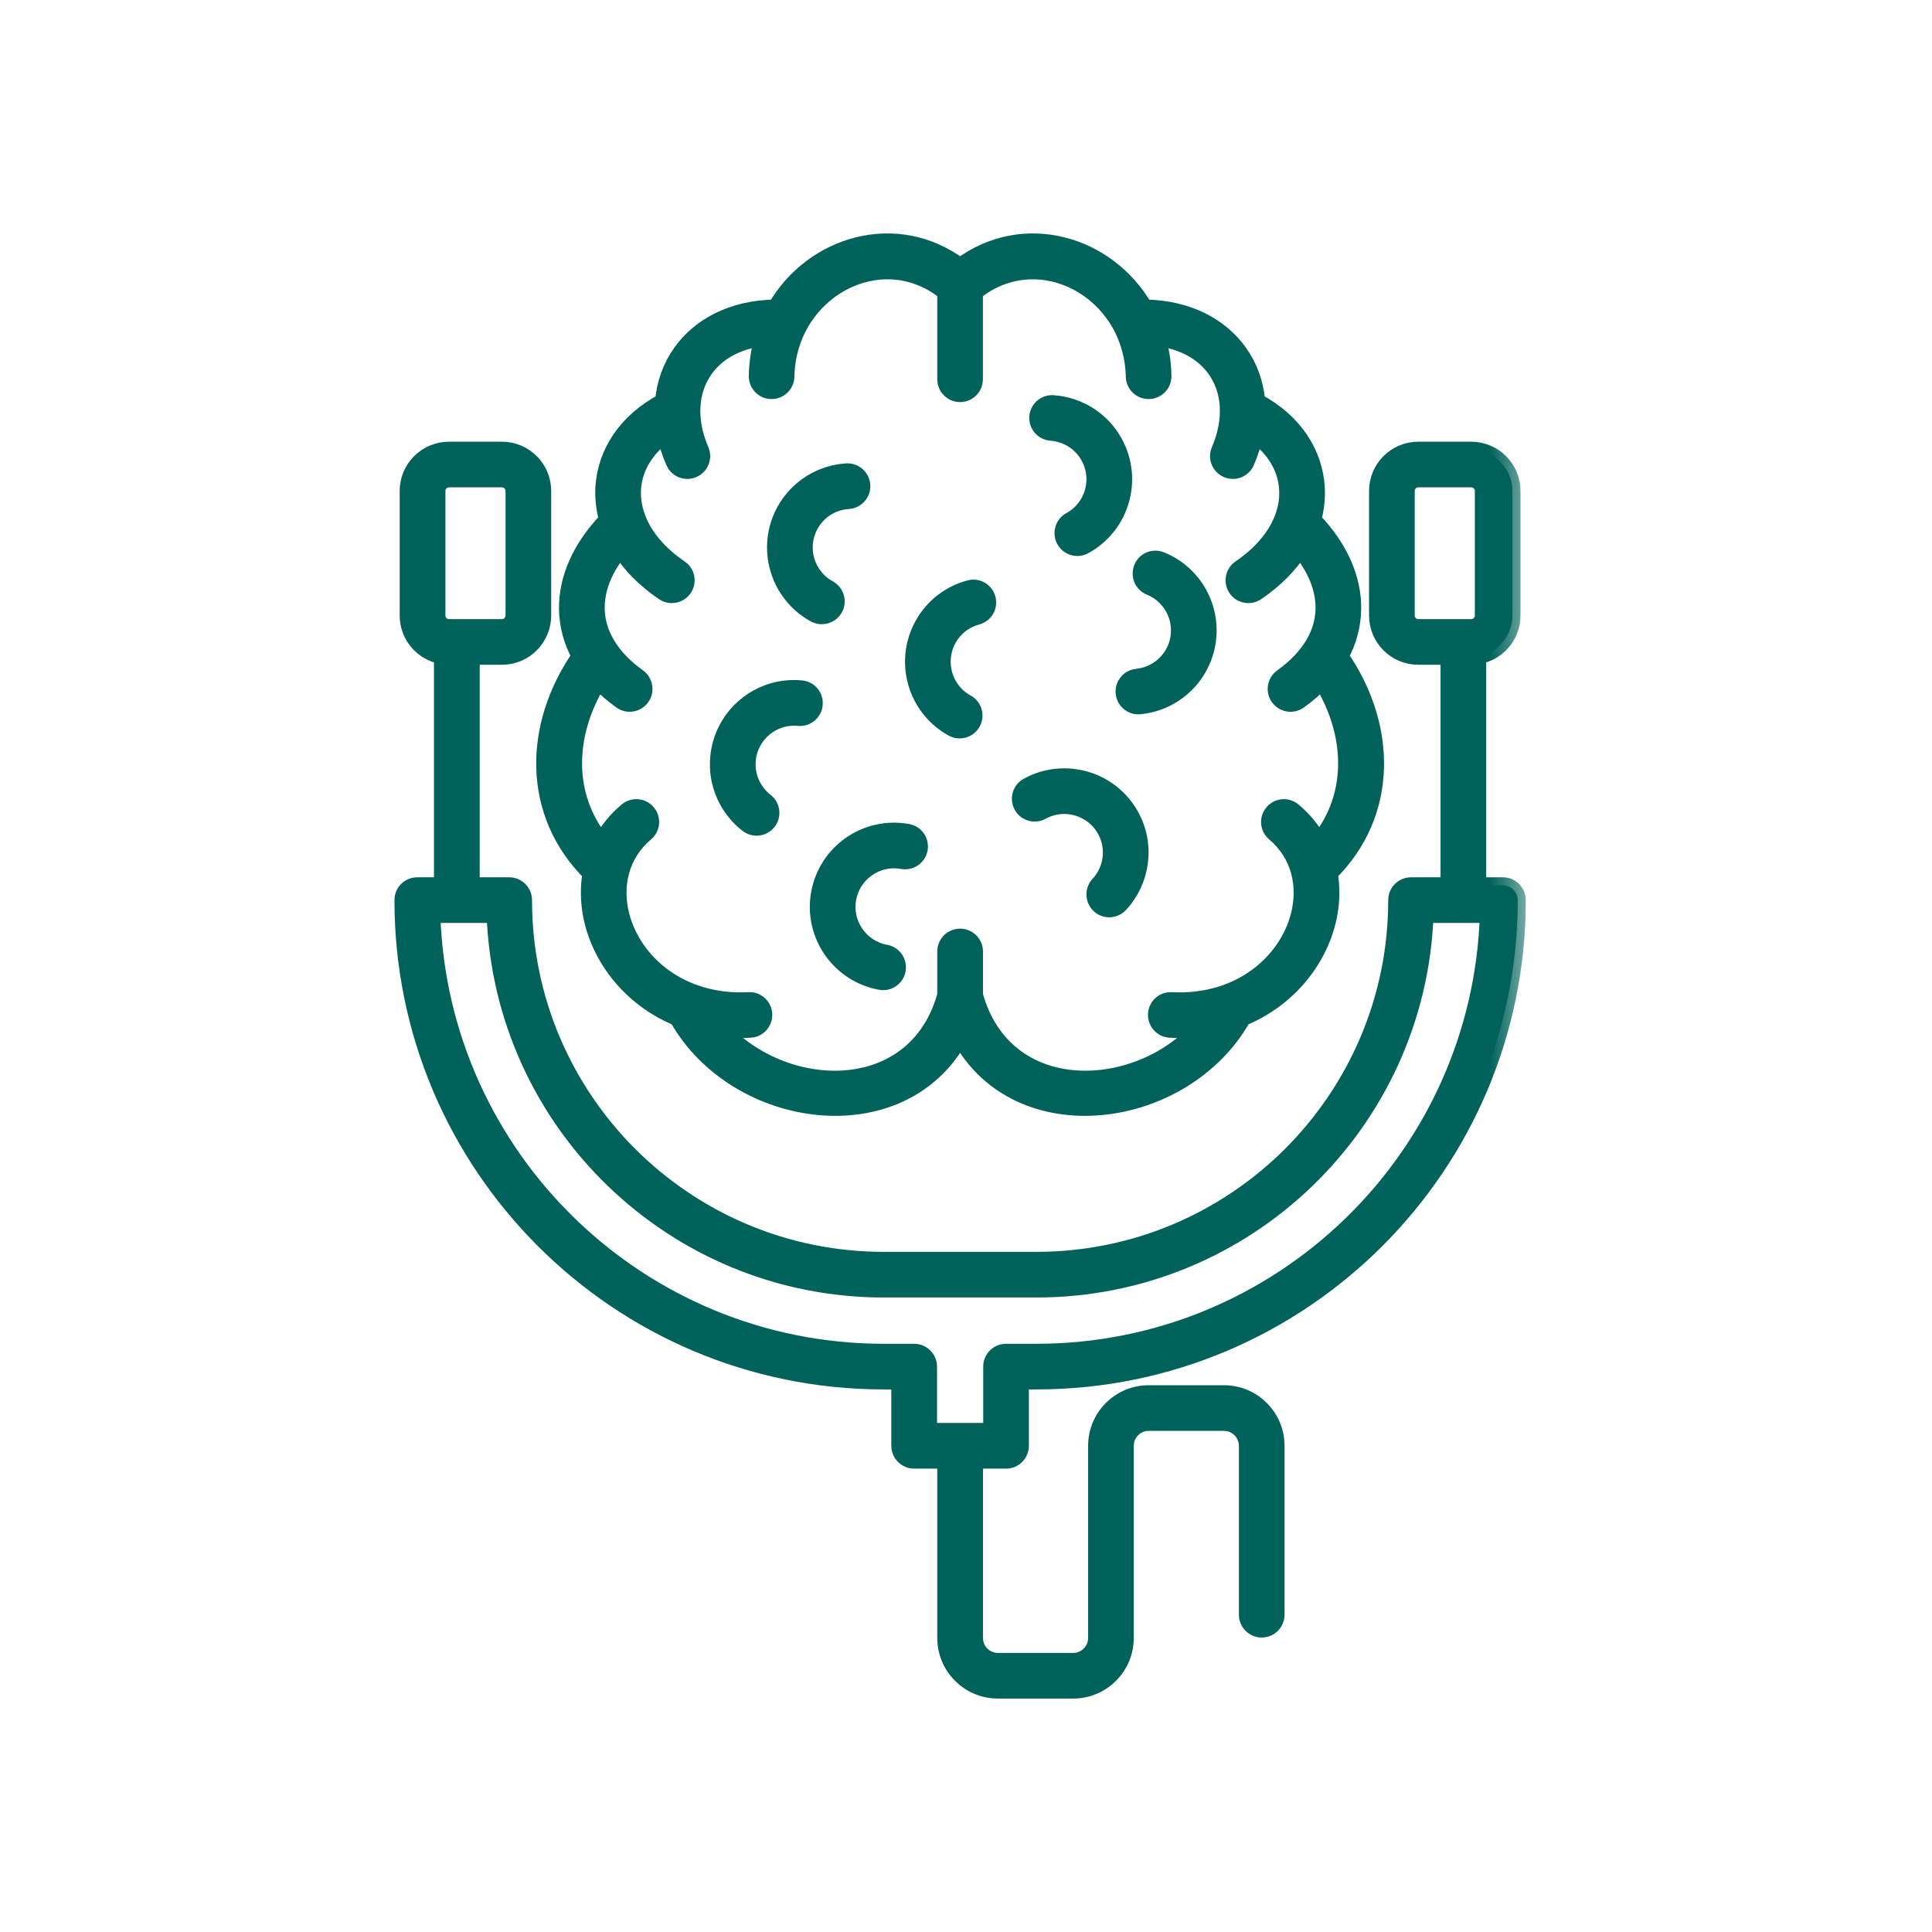 <svg width="24" height="24" viewBox="0 0 24 24" fill="none" xmlns="http://www.w3.org/2000/svg">
<mask id="path-1-outside-1_501_1353" maskUnits="userSpaceOnUse" x="4" y="2" width="15" height="20" fill="black">
<rect fill="white" x="4" y="2" width="15" height="20"/>
<path fill-rule="evenodd" clip-rule="evenodd" d="M5.491 8.15V10.998H5.184C5.082 10.998 5 11.08 5 11.182C5 14.481 7.679 17.16 10.979 17.16H11.172V17.96C11.172 18.061 11.255 18.144 11.356 18.144H11.743V20.348C11.743 20.708 12.036 21 12.396 21H13.332C13.691 21 13.984 20.708 13.984 20.348V17.96C13.984 17.803 14.112 17.675 14.269 17.675H15.205C15.362 17.675 15.49 17.803 15.49 17.96V20.058C15.49 20.16 15.572 20.242 15.674 20.242C15.775 20.242 15.857 20.16 15.857 20.058V17.96C15.857 17.6 15.565 17.308 15.205 17.308H14.269C13.909 17.308 13.617 17.6 13.617 17.96V20.348C13.617 20.505 13.489 20.633 13.332 20.633H12.396C12.238 20.633 12.111 20.505 12.111 20.348V18.144H12.498C12.599 18.144 12.681 18.061 12.681 17.96V17.16H12.874C16.174 17.16 18.854 14.481 18.854 11.182C18.854 11.08 18.771 10.998 18.67 10.998H18.362V8.15C18.604 8.11 18.788 7.899 18.788 7.646V6.099C18.788 5.816 18.558 5.587 18.276 5.587H17.619C17.336 5.587 17.107 5.816 17.107 6.099V7.646C17.107 7.929 17.336 8.158 17.619 8.158H17.995V10.998H17.528C17.427 10.998 17.345 11.08 17.345 11.182C17.345 13.649 15.341 15.651 12.874 15.651H10.979C8.512 15.651 6.509 13.649 6.509 11.182C6.509 11.08 6.426 10.998 6.325 10.998H5.859V8.158H6.235C6.518 8.158 6.747 7.929 6.747 7.646V6.099C6.747 5.816 6.518 5.587 6.235 5.587H5.578C5.295 5.587 5.065 5.816 5.065 6.099V7.646C5.065 7.899 5.25 8.11 5.491 8.15H5.491ZM17.708 11.365H18.483C18.387 14.377 15.911 16.793 12.875 16.793H12.498C12.396 16.793 12.314 16.875 12.314 16.976V17.776H11.54V16.976C11.54 16.875 11.457 16.793 11.356 16.793H10.979C7.943 16.793 5.467 14.377 5.37 11.365H6.145C6.242 13.95 8.371 16.018 10.979 16.018H12.875C15.483 16.018 17.612 13.95 17.708 11.365ZM9.635 3.821C9.099 3.828 8.691 4.048 8.458 4.377C8.333 4.552 8.257 4.76 8.237 4.987C7.772 5.233 7.52 5.633 7.496 6.058C7.49 6.188 7.504 6.323 7.541 6.456C7.206 6.804 7.039 7.192 7.044 7.566C7.047 7.766 7.098 7.962 7.202 8.151C6.601 9.019 6.585 10.106 7.336 10.849C7.322 10.928 7.316 11.009 7.316 11.091C7.316 11.706 7.72 12.358 8.414 12.645C9.14 13.935 11.195 14.225 11.927 12.887C12.659 14.225 14.713 13.935 15.44 12.645C16.133 12.358 16.538 11.706 16.538 11.091C16.538 11.009 16.532 10.928 16.518 10.849C17.269 10.106 17.253 9.018 16.652 8.151C16.756 7.962 16.806 7.766 16.809 7.566C16.815 7.192 16.648 6.804 16.313 6.456C16.35 6.323 16.364 6.188 16.357 6.058C16.333 5.633 16.081 5.233 15.617 4.987C15.597 4.76 15.521 4.552 15.396 4.377C15.162 4.048 14.755 3.828 14.219 3.821C13.761 3.03 12.718 2.715 11.927 3.306C11.136 2.715 10.093 3.03 9.635 3.821ZM14.38 4.2C14.424 4.347 14.449 4.504 14.452 4.67C14.454 4.771 14.374 4.856 14.272 4.857C14.171 4.859 14.087 4.779 14.085 4.678C14.062 3.611 12.91 2.988 12.11 3.629V4.711C12.11 4.812 12.028 4.895 11.927 4.895C11.825 4.895 11.743 4.812 11.743 4.711V3.629C10.943 2.988 9.791 3.611 9.768 4.678C9.767 4.779 9.682 4.859 9.581 4.857C9.48 4.856 9.4 4.771 9.402 4.67C9.405 4.504 9.43 4.347 9.473 4.2C9.154 4.239 8.907 4.38 8.758 4.59C8.571 4.852 8.544 5.214 8.707 5.593C8.747 5.686 8.704 5.795 8.611 5.834C8.518 5.875 8.409 5.831 8.37 5.738C8.32 5.624 8.285 5.512 8.262 5.402C8.018 5.578 7.877 5.819 7.863 6.079C7.857 6.196 7.875 6.315 7.92 6.433C7.922 6.438 7.924 6.442 7.925 6.448C8.011 6.666 8.185 6.877 8.448 7.057C8.533 7.113 8.554 7.228 8.497 7.312C8.44 7.395 8.326 7.417 8.243 7.36C8.005 7.199 7.828 7.016 7.706 6.822C7.512 7.059 7.408 7.312 7.412 7.561C7.416 7.87 7.588 8.164 7.929 8.409C8.011 8.468 8.03 8.583 7.971 8.665C7.912 8.748 7.797 8.767 7.715 8.707C7.608 8.631 7.515 8.549 7.434 8.466C7.038 9.111 7.008 9.88 7.473 10.454C7.548 10.313 7.652 10.184 7.786 10.071C7.863 10.005 7.98 10.015 8.045 10.093C8.11 10.17 8.101 10.286 8.023 10.351C7.709 10.616 7.625 11.005 7.719 11.372C7.868 11.951 8.452 12.469 9.3 12.425C9.401 12.419 9.488 12.496 9.493 12.598C9.498 12.699 9.421 12.786 9.319 12.791C9.197 12.798 9.079 12.795 8.965 12.782C9.759 13.646 11.375 13.692 11.743 12.363V11.82C11.743 11.719 11.825 11.636 11.927 11.636C12.028 11.636 12.111 11.719 12.111 11.82V12.363C12.479 13.692 14.095 13.646 14.888 12.782C14.775 12.795 14.657 12.798 14.534 12.791C14.433 12.786 14.356 12.699 14.361 12.598C14.366 12.496 14.453 12.419 14.554 12.425C15.402 12.469 15.986 11.951 16.134 11.372C16.228 11.005 16.144 10.616 15.831 10.351C15.753 10.286 15.743 10.17 15.809 10.093C15.874 10.015 15.99 10.005 16.067 10.071C16.202 10.184 16.305 10.313 16.381 10.454C16.845 9.88 16.815 9.111 16.419 8.466C16.339 8.549 16.246 8.631 16.139 8.707C16.056 8.767 15.942 8.748 15.882 8.665C15.823 8.583 15.842 8.468 15.925 8.409C16.266 8.164 16.438 7.87 16.442 7.561C16.446 7.312 16.342 7.059 16.147 6.822C16.025 7.015 15.848 7.199 15.611 7.36C15.527 7.417 15.413 7.395 15.356 7.312C15.3 7.228 15.321 7.113 15.405 7.057C15.668 6.877 15.842 6.666 15.928 6.448C15.93 6.442 15.932 6.438 15.934 6.433C15.978 6.315 15.997 6.196 15.99 6.079C15.976 5.819 15.836 5.578 15.591 5.402C15.568 5.512 15.533 5.624 15.484 5.738C15.444 5.831 15.335 5.875 15.243 5.834C15.15 5.795 15.106 5.686 15.147 5.593C15.309 5.214 15.283 4.852 15.096 4.59C14.947 4.38 14.699 4.239 14.38 4.2ZM11.003 11.835C10.689 11.778 10.479 11.477 10.537 11.162C10.594 10.847 10.896 10.639 11.21 10.696C11.31 10.714 11.406 10.648 11.424 10.548C11.442 10.448 11.376 10.352 11.276 10.335C10.762 10.241 10.269 10.582 10.175 11.097C10.082 11.611 10.424 12.104 10.938 12.197C11.037 12.215 11.133 12.149 11.151 12.049C11.169 11.949 11.103 11.854 11.003 11.835ZM13.914 11.236C14.185 10.945 14.253 10.502 14.051 10.135C13.799 9.677 13.223 9.51 12.765 9.762C12.676 9.81 12.644 9.922 12.693 10.011C12.742 10.1 12.853 10.132 12.942 10.083C13.223 9.929 13.575 10.032 13.729 10.312C13.852 10.537 13.811 10.808 13.645 10.986C13.576 11.06 13.581 11.177 13.655 11.246C13.728 11.315 13.845 11.31 13.914 11.236ZM9.511 9.953C9.359 9.834 9.269 9.644 9.289 9.439C9.319 9.121 9.602 8.887 9.92 8.918C10.021 8.927 10.111 8.853 10.12 8.752C10.13 8.651 10.056 8.561 9.955 8.552C9.435 8.502 8.972 8.884 8.923 9.405C8.891 9.74 9.038 10.05 9.286 10.243C9.366 10.305 9.481 10.29 9.544 10.21C9.605 10.13 9.591 10.014 9.511 9.953ZM12.01 8.728C11.729 8.574 11.627 8.222 11.781 7.941C11.86 7.797 11.992 7.7 12.138 7.661C12.237 7.635 12.295 7.534 12.268 7.436C12.242 7.338 12.141 7.28 12.044 7.307C11.803 7.371 11.589 7.529 11.46 7.764C11.208 8.222 11.375 8.798 11.833 9.05C11.922 9.099 12.033 9.066 12.082 8.978C12.131 8.889 12.099 8.777 12.01 8.728ZM14.16 8.773C14.499 8.739 14.807 8.524 14.944 8.187C15.14 7.702 14.907 7.15 14.422 6.954C14.328 6.916 14.221 6.961 14.184 7.055C14.146 7.149 14.191 7.257 14.284 7.294C14.581 7.414 14.724 7.752 14.604 8.048C14.52 8.255 14.331 8.387 14.123 8.408C14.023 8.418 13.949 8.508 13.959 8.608C13.969 8.71 14.059 8.783 14.16 8.773ZM6.38 6.099V7.646C6.38 7.726 6.315 7.791 6.235 7.791H5.578C5.498 7.791 5.433 7.726 5.433 7.646V6.099C5.433 6.019 5.498 5.954 5.578 5.954H6.235C6.315 5.954 6.38 6.019 6.38 6.099ZM18.421 6.099V7.646C18.421 7.726 18.356 7.791 18.276 7.791H17.619C17.539 7.791 17.474 7.726 17.474 7.646V6.099C17.474 6.019 17.539 5.954 17.619 5.954H18.276C18.356 5.954 18.421 6.019 18.421 6.099ZM10.297 7.309C10.017 7.156 9.913 6.804 10.067 6.523C10.166 6.342 10.347 6.235 10.54 6.223C10.641 6.216 10.718 6.129 10.711 6.028C10.705 5.927 10.618 5.85 10.516 5.856C10.203 5.876 9.906 6.052 9.744 6.347C9.494 6.806 9.663 7.381 10.121 7.632C10.211 7.68 10.322 7.647 10.371 7.558C10.419 7.47 10.386 7.358 10.297 7.309ZM13.471 6.784C13.93 6.534 14.098 5.958 13.848 5.5C13.688 5.206 13.394 5.031 13.082 5.009C12.981 5.002 12.894 5.078 12.886 5.18C12.88 5.28 12.956 5.368 13.057 5.375C13.248 5.389 13.428 5.496 13.525 5.676C13.679 5.956 13.575 6.309 13.295 6.462C13.206 6.51 13.174 6.622 13.222 6.711C13.271 6.8 13.382 6.833 13.471 6.784Z"/>
</mask>
<path fill-rule="evenodd" clip-rule="evenodd" d="M5.491 8.15V10.998H5.184C5.082 10.998 5 11.08 5 11.182C5 14.481 7.679 17.16 10.979 17.16H11.172V17.96C11.172 18.061 11.255 18.144 11.356 18.144H11.743V20.348C11.743 20.708 12.036 21 12.396 21H13.332C13.691 21 13.984 20.708 13.984 20.348V17.96C13.984 17.803 14.112 17.675 14.269 17.675H15.205C15.362 17.675 15.49 17.803 15.49 17.96V20.058C15.49 20.16 15.572 20.242 15.674 20.242C15.775 20.242 15.857 20.16 15.857 20.058V17.96C15.857 17.6 15.565 17.308 15.205 17.308H14.269C13.909 17.308 13.617 17.6 13.617 17.96V20.348C13.617 20.505 13.489 20.633 13.332 20.633H12.396C12.238 20.633 12.111 20.505 12.111 20.348V18.144H12.498C12.599 18.144 12.681 18.061 12.681 17.96V17.16H12.874C16.174 17.16 18.854 14.481 18.854 11.182C18.854 11.08 18.771 10.998 18.67 10.998H18.362V8.15C18.604 8.11 18.788 7.899 18.788 7.646V6.099C18.788 5.816 18.558 5.587 18.276 5.587H17.619C17.336 5.587 17.107 5.816 17.107 6.099V7.646C17.107 7.929 17.336 8.158 17.619 8.158H17.995V10.998H17.528C17.427 10.998 17.345 11.08 17.345 11.182C17.345 13.649 15.341 15.651 12.874 15.651H10.979C8.512 15.651 6.509 13.649 6.509 11.182C6.509 11.08 6.426 10.998 6.325 10.998H5.859V8.158H6.235C6.518 8.158 6.747 7.929 6.747 7.646V6.099C6.747 5.816 6.518 5.587 6.235 5.587H5.578C5.295 5.587 5.065 5.816 5.065 6.099V7.646C5.065 7.899 5.25 8.11 5.491 8.15H5.491ZM17.708 11.365H18.483C18.387 14.377 15.911 16.793 12.875 16.793H12.498C12.396 16.793 12.314 16.875 12.314 16.976V17.776H11.54V16.976C11.54 16.875 11.457 16.793 11.356 16.793H10.979C7.943 16.793 5.467 14.377 5.37 11.365H6.145C6.242 13.95 8.371 16.018 10.979 16.018H12.875C15.483 16.018 17.612 13.95 17.708 11.365ZM9.635 3.821C9.099 3.828 8.691 4.048 8.458 4.377C8.333 4.552 8.257 4.76 8.237 4.987C7.772 5.233 7.52 5.633 7.496 6.058C7.49 6.188 7.504 6.323 7.541 6.456C7.206 6.804 7.039 7.192 7.044 7.566C7.047 7.766 7.098 7.962 7.202 8.151C6.601 9.019 6.585 10.106 7.336 10.849C7.322 10.928 7.316 11.009 7.316 11.091C7.316 11.706 7.72 12.358 8.414 12.645C9.14 13.935 11.195 14.225 11.927 12.887C12.659 14.225 14.713 13.935 15.44 12.645C16.133 12.358 16.538 11.706 16.538 11.091C16.538 11.009 16.532 10.928 16.518 10.849C17.269 10.106 17.253 9.018 16.652 8.151C16.756 7.962 16.806 7.766 16.809 7.566C16.815 7.192 16.648 6.804 16.313 6.456C16.35 6.323 16.364 6.188 16.357 6.058C16.333 5.633 16.081 5.233 15.617 4.987C15.597 4.76 15.521 4.552 15.396 4.377C15.162 4.048 14.755 3.828 14.219 3.821C13.761 3.03 12.718 2.715 11.927 3.306C11.136 2.715 10.093 3.03 9.635 3.821ZM14.38 4.2C14.424 4.347 14.449 4.504 14.452 4.67C14.454 4.771 14.374 4.856 14.272 4.857C14.171 4.859 14.087 4.779 14.085 4.678C14.062 3.611 12.91 2.988 12.11 3.629V4.711C12.11 4.812 12.028 4.895 11.927 4.895C11.825 4.895 11.743 4.812 11.743 4.711V3.629C10.943 2.988 9.791 3.611 9.768 4.678C9.767 4.779 9.682 4.859 9.581 4.857C9.48 4.856 9.4 4.771 9.402 4.67C9.405 4.504 9.43 4.347 9.473 4.2C9.154 4.239 8.907 4.38 8.758 4.59C8.571 4.852 8.544 5.214 8.707 5.593C8.747 5.686 8.704 5.795 8.611 5.834C8.518 5.875 8.409 5.831 8.37 5.738C8.32 5.624 8.285 5.512 8.262 5.402C8.018 5.578 7.877 5.819 7.863 6.079C7.857 6.196 7.875 6.315 7.92 6.433C7.922 6.438 7.924 6.442 7.925 6.448C8.011 6.666 8.185 6.877 8.448 7.057C8.533 7.113 8.554 7.228 8.497 7.312C8.44 7.395 8.326 7.417 8.243 7.36C8.005 7.199 7.828 7.016 7.706 6.822C7.512 7.059 7.408 7.312 7.412 7.561C7.416 7.87 7.588 8.164 7.929 8.409C8.011 8.468 8.03 8.583 7.971 8.665C7.912 8.748 7.797 8.767 7.715 8.707C7.608 8.631 7.515 8.549 7.434 8.466C7.038 9.111 7.008 9.88 7.473 10.454C7.548 10.313 7.652 10.184 7.786 10.071C7.863 10.005 7.98 10.015 8.045 10.093C8.11 10.17 8.101 10.286 8.023 10.351C7.709 10.616 7.625 11.005 7.719 11.372C7.868 11.951 8.452 12.469 9.3 12.425C9.401 12.419 9.488 12.496 9.493 12.598C9.498 12.699 9.421 12.786 9.319 12.791C9.197 12.798 9.079 12.795 8.965 12.782C9.759 13.646 11.375 13.692 11.743 12.363V11.82C11.743 11.719 11.825 11.636 11.927 11.636C12.028 11.636 12.111 11.719 12.111 11.82V12.363C12.479 13.692 14.095 13.646 14.888 12.782C14.775 12.795 14.657 12.798 14.534 12.791C14.433 12.786 14.356 12.699 14.361 12.598C14.366 12.496 14.453 12.419 14.554 12.425C15.402 12.469 15.986 11.951 16.134 11.372C16.228 11.005 16.144 10.616 15.831 10.351C15.753 10.286 15.743 10.17 15.809 10.093C15.874 10.015 15.99 10.005 16.067 10.071C16.202 10.184 16.305 10.313 16.381 10.454C16.845 9.88 16.815 9.111 16.419 8.466C16.339 8.549 16.246 8.631 16.139 8.707C16.056 8.767 15.942 8.748 15.882 8.665C15.823 8.583 15.842 8.468 15.925 8.409C16.266 8.164 16.438 7.87 16.442 7.561C16.446 7.312 16.342 7.059 16.147 6.822C16.025 7.015 15.848 7.199 15.611 7.36C15.527 7.417 15.413 7.395 15.356 7.312C15.3 7.228 15.321 7.113 15.405 7.057C15.668 6.877 15.842 6.666 15.928 6.448C15.93 6.442 15.932 6.438 15.934 6.433C15.978 6.315 15.997 6.196 15.99 6.079C15.976 5.819 15.836 5.578 15.591 5.402C15.568 5.512 15.533 5.624 15.484 5.738C15.444 5.831 15.335 5.875 15.243 5.834C15.15 5.795 15.106 5.686 15.147 5.593C15.309 5.214 15.283 4.852 15.096 4.59C14.947 4.38 14.699 4.239 14.38 4.2ZM11.003 11.835C10.689 11.778 10.479 11.477 10.537 11.162C10.594 10.847 10.896 10.639 11.21 10.696C11.31 10.714 11.406 10.648 11.424 10.548C11.442 10.448 11.376 10.352 11.276 10.335C10.762 10.241 10.269 10.582 10.175 11.097C10.082 11.611 10.424 12.104 10.938 12.197C11.037 12.215 11.133 12.149 11.151 12.049C11.169 11.949 11.103 11.854 11.003 11.835ZM13.914 11.236C14.185 10.945 14.253 10.502 14.051 10.135C13.799 9.677 13.223 9.51 12.765 9.762C12.676 9.81 12.644 9.922 12.693 10.011C12.742 10.1 12.853 10.132 12.942 10.083C13.223 9.929 13.575 10.032 13.729 10.312C13.852 10.537 13.811 10.808 13.645 10.986C13.576 11.06 13.581 11.177 13.655 11.246C13.728 11.315 13.845 11.31 13.914 11.236ZM9.511 9.953C9.359 9.834 9.269 9.644 9.289 9.439C9.319 9.121 9.602 8.887 9.92 8.918C10.021 8.927 10.111 8.853 10.12 8.752C10.13 8.651 10.056 8.561 9.955 8.552C9.435 8.502 8.972 8.884 8.923 9.405C8.891 9.74 9.038 10.05 9.286 10.243C9.366 10.305 9.481 10.29 9.544 10.21C9.605 10.13 9.591 10.014 9.511 9.953ZM12.01 8.728C11.729 8.574 11.627 8.222 11.781 7.941C11.86 7.797 11.992 7.7 12.138 7.661C12.237 7.635 12.295 7.534 12.268 7.436C12.242 7.338 12.141 7.28 12.044 7.307C11.803 7.371 11.589 7.529 11.46 7.764C11.208 8.222 11.375 8.798 11.833 9.05C11.922 9.099 12.033 9.066 12.082 8.978C12.131 8.889 12.099 8.777 12.01 8.728ZM14.16 8.773C14.499 8.739 14.807 8.524 14.944 8.187C15.14 7.702 14.907 7.15 14.422 6.954C14.328 6.916 14.221 6.961 14.184 7.055C14.146 7.149 14.191 7.257 14.284 7.294C14.581 7.414 14.724 7.752 14.604 8.048C14.52 8.255 14.331 8.387 14.123 8.408C14.023 8.418 13.949 8.508 13.959 8.608C13.969 8.71 14.059 8.783 14.16 8.773ZM6.38 6.099V7.646C6.38 7.726 6.315 7.791 6.235 7.791H5.578C5.498 7.791 5.433 7.726 5.433 7.646V6.099C5.433 6.019 5.498 5.954 5.578 5.954H6.235C6.315 5.954 6.38 6.019 6.38 6.099ZM18.421 6.099V7.646C18.421 7.726 18.356 7.791 18.276 7.791H17.619C17.539 7.791 17.474 7.726 17.474 7.646V6.099C17.474 6.019 17.539 5.954 17.619 5.954H18.276C18.356 5.954 18.421 6.019 18.421 6.099ZM10.297 7.309C10.017 7.156 9.913 6.804 10.067 6.523C10.166 6.342 10.347 6.235 10.54 6.223C10.641 6.216 10.718 6.129 10.711 6.028C10.705 5.927 10.618 5.85 10.516 5.856C10.203 5.876 9.906 6.052 9.744 6.347C9.494 6.806 9.663 7.381 10.121 7.632C10.211 7.68 10.322 7.647 10.371 7.558C10.419 7.47 10.386 7.358 10.297 7.309ZM13.471 6.784C13.93 6.534 14.098 5.958 13.848 5.5C13.688 5.206 13.394 5.031 13.082 5.009C12.981 5.002 12.894 5.078 12.886 5.18C12.88 5.28 12.956 5.368 13.057 5.375C13.248 5.389 13.428 5.496 13.525 5.676C13.679 5.956 13.575 6.309 13.295 6.462C13.206 6.51 13.174 6.622 13.222 6.711C13.271 6.8 13.382 6.833 13.471 6.784Z" fill="#00625B"/>
<path fill-rule="evenodd" clip-rule="evenodd" d="M5.491 8.15V10.998H5.184C5.082 10.998 5 11.08 5 11.182C5 14.481 7.679 17.16 10.979 17.16H11.172V17.96C11.172 18.061 11.255 18.144 11.356 18.144H11.743V20.348C11.743 20.708 12.036 21 12.396 21H13.332C13.691 21 13.984 20.708 13.984 20.348V17.96C13.984 17.803 14.112 17.675 14.269 17.675H15.205C15.362 17.675 15.49 17.803 15.49 17.96V20.058C15.49 20.16 15.572 20.242 15.674 20.242C15.775 20.242 15.857 20.16 15.857 20.058V17.96C15.857 17.6 15.565 17.308 15.205 17.308H14.269C13.909 17.308 13.617 17.6 13.617 17.96V20.348C13.617 20.505 13.489 20.633 13.332 20.633H12.396C12.238 20.633 12.111 20.505 12.111 20.348V18.144H12.498C12.599 18.144 12.681 18.061 12.681 17.96V17.16H12.874C16.174 17.16 18.854 14.481 18.854 11.182C18.854 11.08 18.771 10.998 18.67 10.998H18.362V8.15C18.604 8.11 18.788 7.899 18.788 7.646V6.099C18.788 5.816 18.558 5.587 18.276 5.587H17.619C17.336 5.587 17.107 5.816 17.107 6.099V7.646C17.107 7.929 17.336 8.158 17.619 8.158H17.995V10.998H17.528C17.427 10.998 17.345 11.08 17.345 11.182C17.345 13.649 15.341 15.651 12.874 15.651H10.979C8.512 15.651 6.509 13.649 6.509 11.182C6.509 11.08 6.426 10.998 6.325 10.998H5.859V8.158H6.235C6.518 8.158 6.747 7.929 6.747 7.646V6.099C6.747 5.816 6.518 5.587 6.235 5.587H5.578C5.295 5.587 5.065 5.816 5.065 6.099V7.646C5.065 7.899 5.25 8.11 5.491 8.15H5.491ZM17.708 11.365H18.483C18.387 14.377 15.911 16.793 12.875 16.793H12.498C12.396 16.793 12.314 16.875 12.314 16.976V17.776H11.54V16.976C11.54 16.875 11.457 16.793 11.356 16.793H10.979C7.943 16.793 5.467 14.377 5.37 11.365H6.145C6.242 13.95 8.371 16.018 10.979 16.018H12.875C15.483 16.018 17.612 13.95 17.708 11.365ZM9.635 3.821C9.099 3.828 8.691 4.048 8.458 4.377C8.333 4.552 8.257 4.76 8.237 4.987C7.772 5.233 7.52 5.633 7.496 6.058C7.49 6.188 7.504 6.323 7.541 6.456C7.206 6.804 7.039 7.192 7.044 7.566C7.047 7.766 7.098 7.962 7.202 8.151C6.601 9.019 6.585 10.106 7.336 10.849C7.322 10.928 7.316 11.009 7.316 11.091C7.316 11.706 7.72 12.358 8.414 12.645C9.14 13.935 11.195 14.225 11.927 12.887C12.659 14.225 14.713 13.935 15.44 12.645C16.133 12.358 16.538 11.706 16.538 11.091C16.538 11.009 16.532 10.928 16.518 10.849C17.269 10.106 17.253 9.018 16.652 8.151C16.756 7.962 16.806 7.766 16.809 7.566C16.815 7.192 16.648 6.804 16.313 6.456C16.35 6.323 16.364 6.188 16.357 6.058C16.333 5.633 16.081 5.233 15.617 4.987C15.597 4.76 15.521 4.552 15.396 4.377C15.162 4.048 14.755 3.828 14.219 3.821C13.761 3.03 12.718 2.715 11.927 3.306C11.136 2.715 10.093 3.03 9.635 3.821ZM14.38 4.2C14.424 4.347 14.449 4.504 14.452 4.67C14.454 4.771 14.374 4.856 14.272 4.857C14.171 4.859 14.087 4.779 14.085 4.678C14.062 3.611 12.91 2.988 12.11 3.629V4.711C12.11 4.812 12.028 4.895 11.927 4.895C11.825 4.895 11.743 4.812 11.743 4.711V3.629C10.943 2.988 9.791 3.611 9.768 4.678C9.767 4.779 9.682 4.859 9.581 4.857C9.48 4.856 9.4 4.771 9.402 4.67C9.405 4.504 9.43 4.347 9.473 4.2C9.154 4.239 8.907 4.38 8.758 4.59C8.571 4.852 8.544 5.214 8.707 5.593C8.747 5.686 8.704 5.795 8.611 5.834C8.518 5.875 8.409 5.831 8.37 5.738C8.32 5.624 8.285 5.512 8.262 5.402C8.018 5.578 7.877 5.819 7.863 6.079C7.857 6.196 7.875 6.315 7.92 6.433C7.922 6.438 7.924 6.442 7.925 6.448C8.011 6.666 8.185 6.877 8.448 7.057C8.533 7.113 8.554 7.228 8.497 7.312C8.44 7.395 8.326 7.417 8.243 7.36C8.005 7.199 7.828 7.016 7.706 6.822C7.512 7.059 7.408 7.312 7.412 7.561C7.416 7.87 7.588 8.164 7.929 8.409C8.011 8.468 8.03 8.583 7.971 8.665C7.912 8.748 7.797 8.767 7.715 8.707C7.608 8.631 7.515 8.549 7.434 8.466C7.038 9.111 7.008 9.88 7.473 10.454C7.548 10.313 7.652 10.184 7.786 10.071C7.863 10.005 7.98 10.015 8.045 10.093C8.11 10.17 8.101 10.286 8.023 10.351C7.709 10.616 7.625 11.005 7.719 11.372C7.868 11.951 8.452 12.469 9.3 12.425C9.401 12.419 9.488 12.496 9.493 12.598C9.498 12.699 9.421 12.786 9.319 12.791C9.197 12.798 9.079 12.795 8.965 12.782C9.759 13.646 11.375 13.692 11.743 12.363V11.82C11.743 11.719 11.825 11.636 11.927 11.636C12.028 11.636 12.111 11.719 12.111 11.82V12.363C12.479 13.692 14.095 13.646 14.888 12.782C14.775 12.795 14.657 12.798 14.534 12.791C14.433 12.786 14.356 12.699 14.361 12.598C14.366 12.496 14.453 12.419 14.554 12.425C15.402 12.469 15.986 11.951 16.134 11.372C16.228 11.005 16.144 10.616 15.831 10.351C15.753 10.286 15.743 10.17 15.809 10.093C15.874 10.015 15.99 10.005 16.067 10.071C16.202 10.184 16.305 10.313 16.381 10.454C16.845 9.88 16.815 9.111 16.419 8.466C16.339 8.549 16.246 8.631 16.139 8.707C16.056 8.767 15.942 8.748 15.882 8.665C15.823 8.583 15.842 8.468 15.925 8.409C16.266 8.164 16.438 7.87 16.442 7.561C16.446 7.312 16.342 7.059 16.147 6.822C16.025 7.015 15.848 7.199 15.611 7.36C15.527 7.417 15.413 7.395 15.356 7.312C15.3 7.228 15.321 7.113 15.405 7.057C15.668 6.877 15.842 6.666 15.928 6.448C15.93 6.442 15.932 6.438 15.934 6.433C15.978 6.315 15.997 6.196 15.99 6.079C15.976 5.819 15.836 5.578 15.591 5.402C15.568 5.512 15.533 5.624 15.484 5.738C15.444 5.831 15.335 5.875 15.243 5.834C15.15 5.795 15.106 5.686 15.147 5.593C15.309 5.214 15.283 4.852 15.096 4.59C14.947 4.38 14.699 4.239 14.38 4.2ZM11.003 11.835C10.689 11.778 10.479 11.477 10.537 11.162C10.594 10.847 10.896 10.639 11.21 10.696C11.31 10.714 11.406 10.648 11.424 10.548C11.442 10.448 11.376 10.352 11.276 10.335C10.762 10.241 10.269 10.582 10.175 11.097C10.082 11.611 10.424 12.104 10.938 12.197C11.037 12.215 11.133 12.149 11.151 12.049C11.169 11.949 11.103 11.854 11.003 11.835ZM13.914 11.236C14.185 10.945 14.253 10.502 14.051 10.135C13.799 9.677 13.223 9.51 12.765 9.762C12.676 9.81 12.644 9.922 12.693 10.011C12.742 10.1 12.853 10.132 12.942 10.083C13.223 9.929 13.575 10.032 13.729 10.312C13.852 10.537 13.811 10.808 13.645 10.986C13.576 11.06 13.581 11.177 13.655 11.246C13.728 11.315 13.845 11.31 13.914 11.236ZM9.511 9.953C9.359 9.834 9.269 9.644 9.289 9.439C9.319 9.121 9.602 8.887 9.92 8.918C10.021 8.927 10.111 8.853 10.12 8.752C10.13 8.651 10.056 8.561 9.955 8.552C9.435 8.502 8.972 8.884 8.923 9.405C8.891 9.74 9.038 10.05 9.286 10.243C9.366 10.305 9.481 10.29 9.544 10.21C9.605 10.13 9.591 10.014 9.511 9.953ZM12.01 8.728C11.729 8.574 11.627 8.222 11.781 7.941C11.86 7.797 11.992 7.7 12.138 7.661C12.237 7.635 12.295 7.534 12.268 7.436C12.242 7.338 12.141 7.28 12.044 7.307C11.803 7.371 11.589 7.529 11.46 7.764C11.208 8.222 11.375 8.798 11.833 9.05C11.922 9.099 12.033 9.066 12.082 8.978C12.131 8.889 12.099 8.777 12.01 8.728ZM14.16 8.773C14.499 8.739 14.807 8.524 14.944 8.187C15.14 7.702 14.907 7.15 14.422 6.954C14.328 6.916 14.221 6.961 14.184 7.055C14.146 7.149 14.191 7.257 14.284 7.294C14.581 7.414 14.724 7.752 14.604 8.048C14.52 8.255 14.331 8.387 14.123 8.408C14.023 8.418 13.949 8.508 13.959 8.608C13.969 8.71 14.059 8.783 14.16 8.773ZM6.38 6.099V7.646C6.38 7.726 6.315 7.791 6.235 7.791H5.578C5.498 7.791 5.433 7.726 5.433 7.646V6.099C5.433 6.019 5.498 5.954 5.578 5.954H6.235C6.315 5.954 6.38 6.019 6.38 6.099ZM18.421 6.099V7.646C18.421 7.726 18.356 7.791 18.276 7.791H17.619C17.539 7.791 17.474 7.726 17.474 7.646V6.099C17.474 6.019 17.539 5.954 17.619 5.954H18.276C18.356 5.954 18.421 6.019 18.421 6.099ZM10.297 7.309C10.017 7.156 9.913 6.804 10.067 6.523C10.166 6.342 10.347 6.235 10.54 6.223C10.641 6.216 10.718 6.129 10.711 6.028C10.705 5.927 10.618 5.85 10.516 5.856C10.203 5.876 9.906 6.052 9.744 6.347C9.494 6.806 9.663 7.381 10.121 7.632C10.211 7.68 10.322 7.647 10.371 7.558C10.419 7.47 10.386 7.358 10.297 7.309ZM13.471 6.784C13.93 6.534 14.098 5.958 13.848 5.5C13.688 5.206 13.394 5.031 13.082 5.009C12.981 5.002 12.894 5.078 12.886 5.18C12.88 5.28 12.956 5.368 13.057 5.375C13.248 5.389 13.428 5.496 13.525 5.676C13.679 5.956 13.575 6.309 13.295 6.462C13.206 6.51 13.174 6.622 13.222 6.711C13.271 6.8 13.382 6.833 13.471 6.784Z" stroke="#00625B" stroke-width="0.2" mask="url(#path-1-outside-1_501_1353)"/>
</svg>
